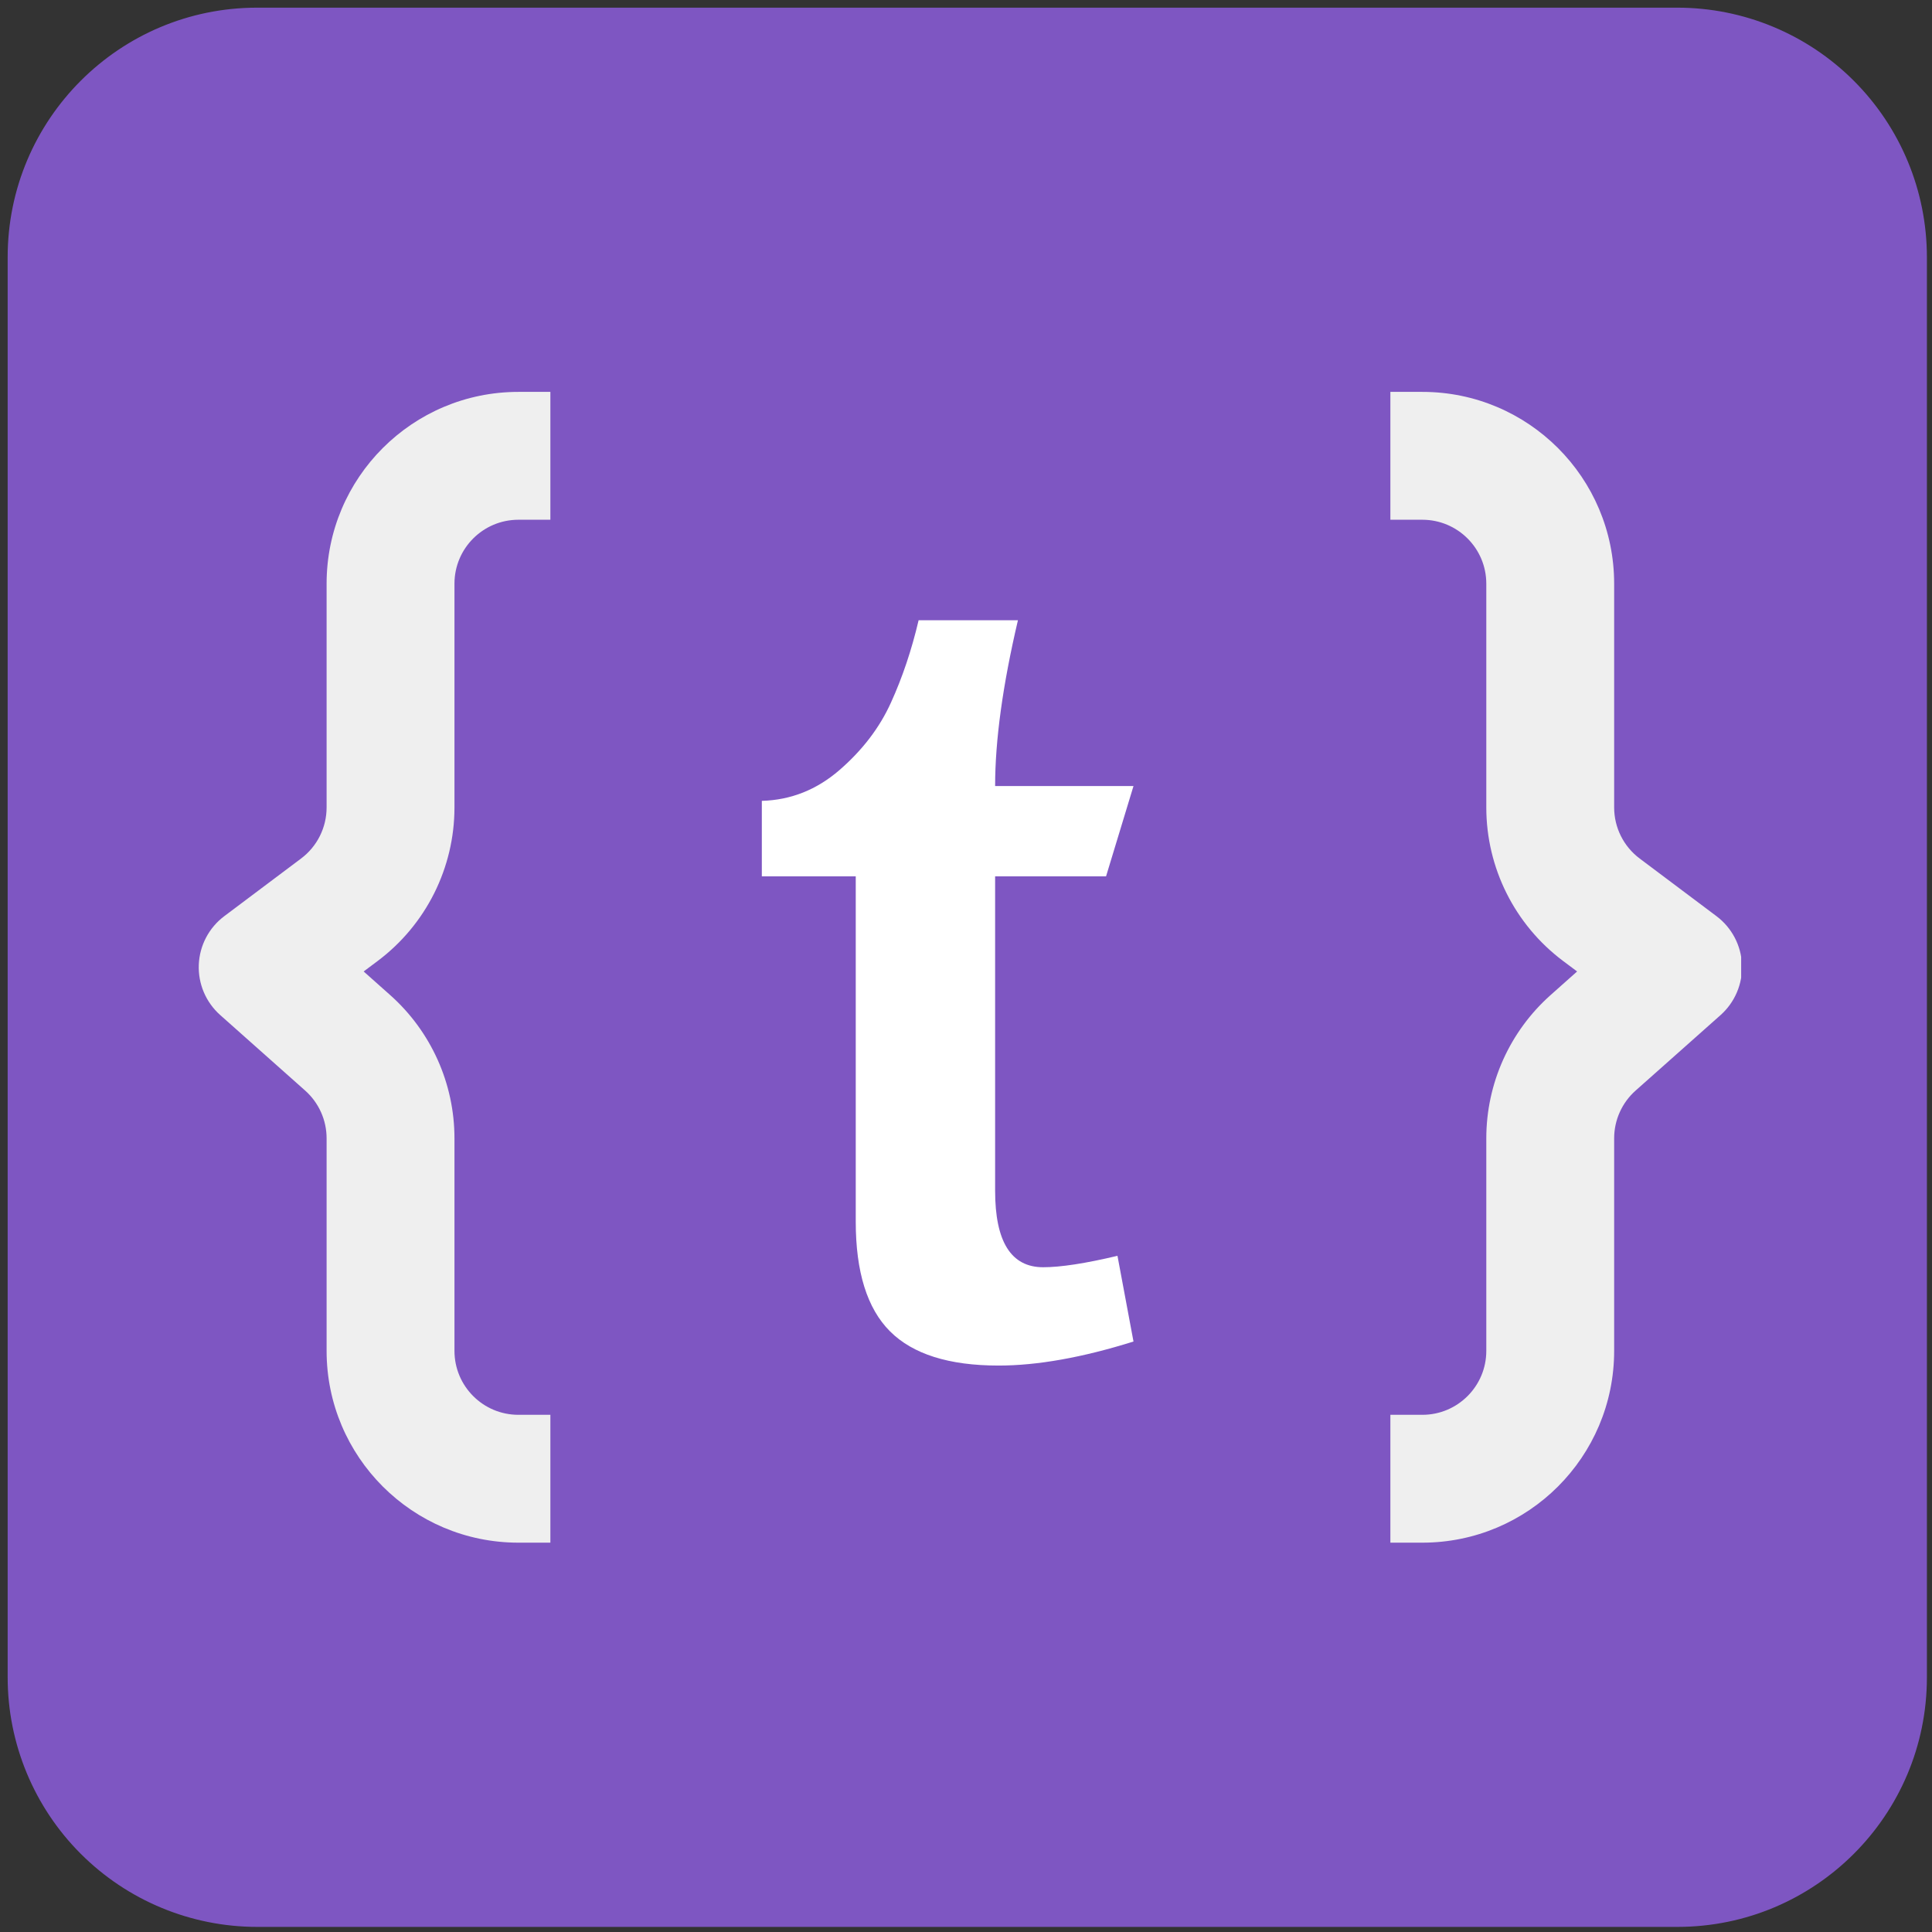 <svg xmlns="http://www.w3.org/2000/svg" xmlns:xlink="http://www.w3.org/1999/xlink" width="201" zoomAndPan="magnify" viewBox="0 0 150.75 150.75" height="201" preserveAspectRatio="xMidYMid meet" version="1.0"><rect x="0" y="0" width="150.75" height="150.75" fill="#333333" stroke="none"/><defs><g/><clipPath id="b0b8d504bd"><path d="M 0.598 0.598 L 150.352 0.598 L 150.352 150.352 L 0.598 150.352 Z M 0.598 0.598 " clip-rule="nonzero"/></clipPath><clipPath id="c76ffabd10"><path d="M 20.066 0.598 L 130.883 0.598 C 136.047 0.598 141 2.652 144.648 6.301 C 148.301 9.953 150.352 14.902 150.352 20.066 L 150.352 130.883 C 150.352 141.637 141.637 150.352 130.883 150.352 L 20.066 150.352 C 14.902 150.352 9.953 148.301 6.301 144.648 C 2.652 141 0.598 136.047 0.598 130.883 L 0.598 20.066 C 0.598 9.316 9.316 0.598 20.066 0.598 Z M 20.066 0.598 " clip-rule="nonzero"/></clipPath><clipPath id="b2e5855cac"><path d="M 15.492 30.578 L 43 30.578 L 43 120.426 L 15.492 120.426 Z M 15.492 30.578 " clip-rule="nonzero"/></clipPath><clipPath id="3b8e2aee06"><path d="M 108 30.578 L 135.859 30.578 L 135.859 120.426 L 108 120.426 Z M 108 30.578 " clip-rule="nonzero"/></clipPath></defs><g clip-path="url(#b0b8d504bd)"><g clip-path="url(#c76ffabd10)"><path fill="#7e56c2" d="M 0.598 0.598 L 150.352 0.598 L 150.352 150.352 L 0.598 150.352 Z M 0.598 0.598 " fill-opacity="1" fill-rule="nonzero"/></g></g><g clip-path="url(#b2e5855cac)"><path fill="#efefef" d="M 40.449 40.555 L 42.945 40.555 L 42.945 30.578 L 40.449 30.578 C 32.184 30.578 25.484 37.277 25.484 45.543 L 25.484 63.004 C 25.484 64.574 24.746 66.051 23.488 66.992 L 17.504 71.484 C 16.305 72.383 15.574 73.77 15.512 75.266 C 15.449 76.762 16.062 78.207 17.184 79.203 L 23.809 85.094 C 24.875 86.039 25.484 87.398 25.484 88.82 L 25.484 105.406 C 25.484 113.672 32.184 120.371 40.449 120.371 L 42.945 120.371 L 42.945 110.395 L 40.449 110.395 C 37.695 110.395 35.461 108.16 35.461 105.406 L 35.461 88.82 C 35.461 84.547 33.633 80.477 30.438 77.637 L 28.375 75.801 L 29.477 74.977 C 33.242 72.148 35.461 67.715 35.461 63.004 L 35.461 45.543 C 35.461 42.789 37.695 40.555 40.449 40.555 Z M 40.449 40.555 " fill-opacity="1" fill-rule="evenodd"/></g><g clip-path="url(#3b8e2aee06)"><path fill="#efefef" d="M 110.984 40.555 L 108.488 40.555 L 108.488 30.578 L 110.984 30.578 C 119.25 30.578 125.949 37.277 125.949 45.543 L 125.949 63.004 C 125.949 64.574 126.688 66.051 127.945 66.992 L 133.93 71.484 C 135.129 72.383 135.859 73.77 135.922 75.266 C 135.984 76.762 135.371 78.207 134.254 79.203 L 127.625 85.094 C 126.559 86.039 125.949 87.398 125.949 88.82 L 125.949 105.406 C 125.949 113.672 119.25 120.371 110.984 120.371 L 108.488 120.371 L 108.488 110.395 L 110.984 110.395 C 113.738 110.395 115.973 108.16 115.973 105.406 L 115.973 88.82 C 115.973 84.547 117.801 80.477 120.996 77.637 L 123.059 75.801 L 121.957 74.977 C 118.191 72.148 115.973 67.715 115.973 63.004 L 115.973 45.543 C 115.973 42.789 113.738 40.555 110.984 40.555 Z M 110.984 40.555 " fill-opacity="1" fill-rule="evenodd"/></g><g fill="#ffffff" fill-opacity="1"><g transform="translate(59.272, 105.661)"><g><path d="M 29.172 -0.984 C 25.18 0.266 21.672 0.891 18.641 0.891 C 14.773 0.891 11.953 0 10.172 -1.781 C 8.391 -3.562 7.5 -6.414 7.5 -10.344 L 7.5 -37.281 L 0.172 -37.281 L 0.172 -43.172 C 2.43 -43.234 4.453 -44.035 6.234 -45.578 C 8.023 -47.129 9.363 -48.883 10.25 -50.844 C 11.145 -52.812 11.863 -54.953 12.406 -57.266 L 20.156 -57.266 C 18.969 -52.211 18.375 -47.898 18.375 -44.328 L 29.172 -44.328 L 27.031 -37.281 L 18.375 -37.281 L 18.375 -12.75 C 18.375 -8.77 19.625 -6.781 22.125 -6.781 C 23.488 -6.781 25.422 -7.078 27.922 -7.672 Z M 29.172 -0.984 "/></g></g></g></svg>